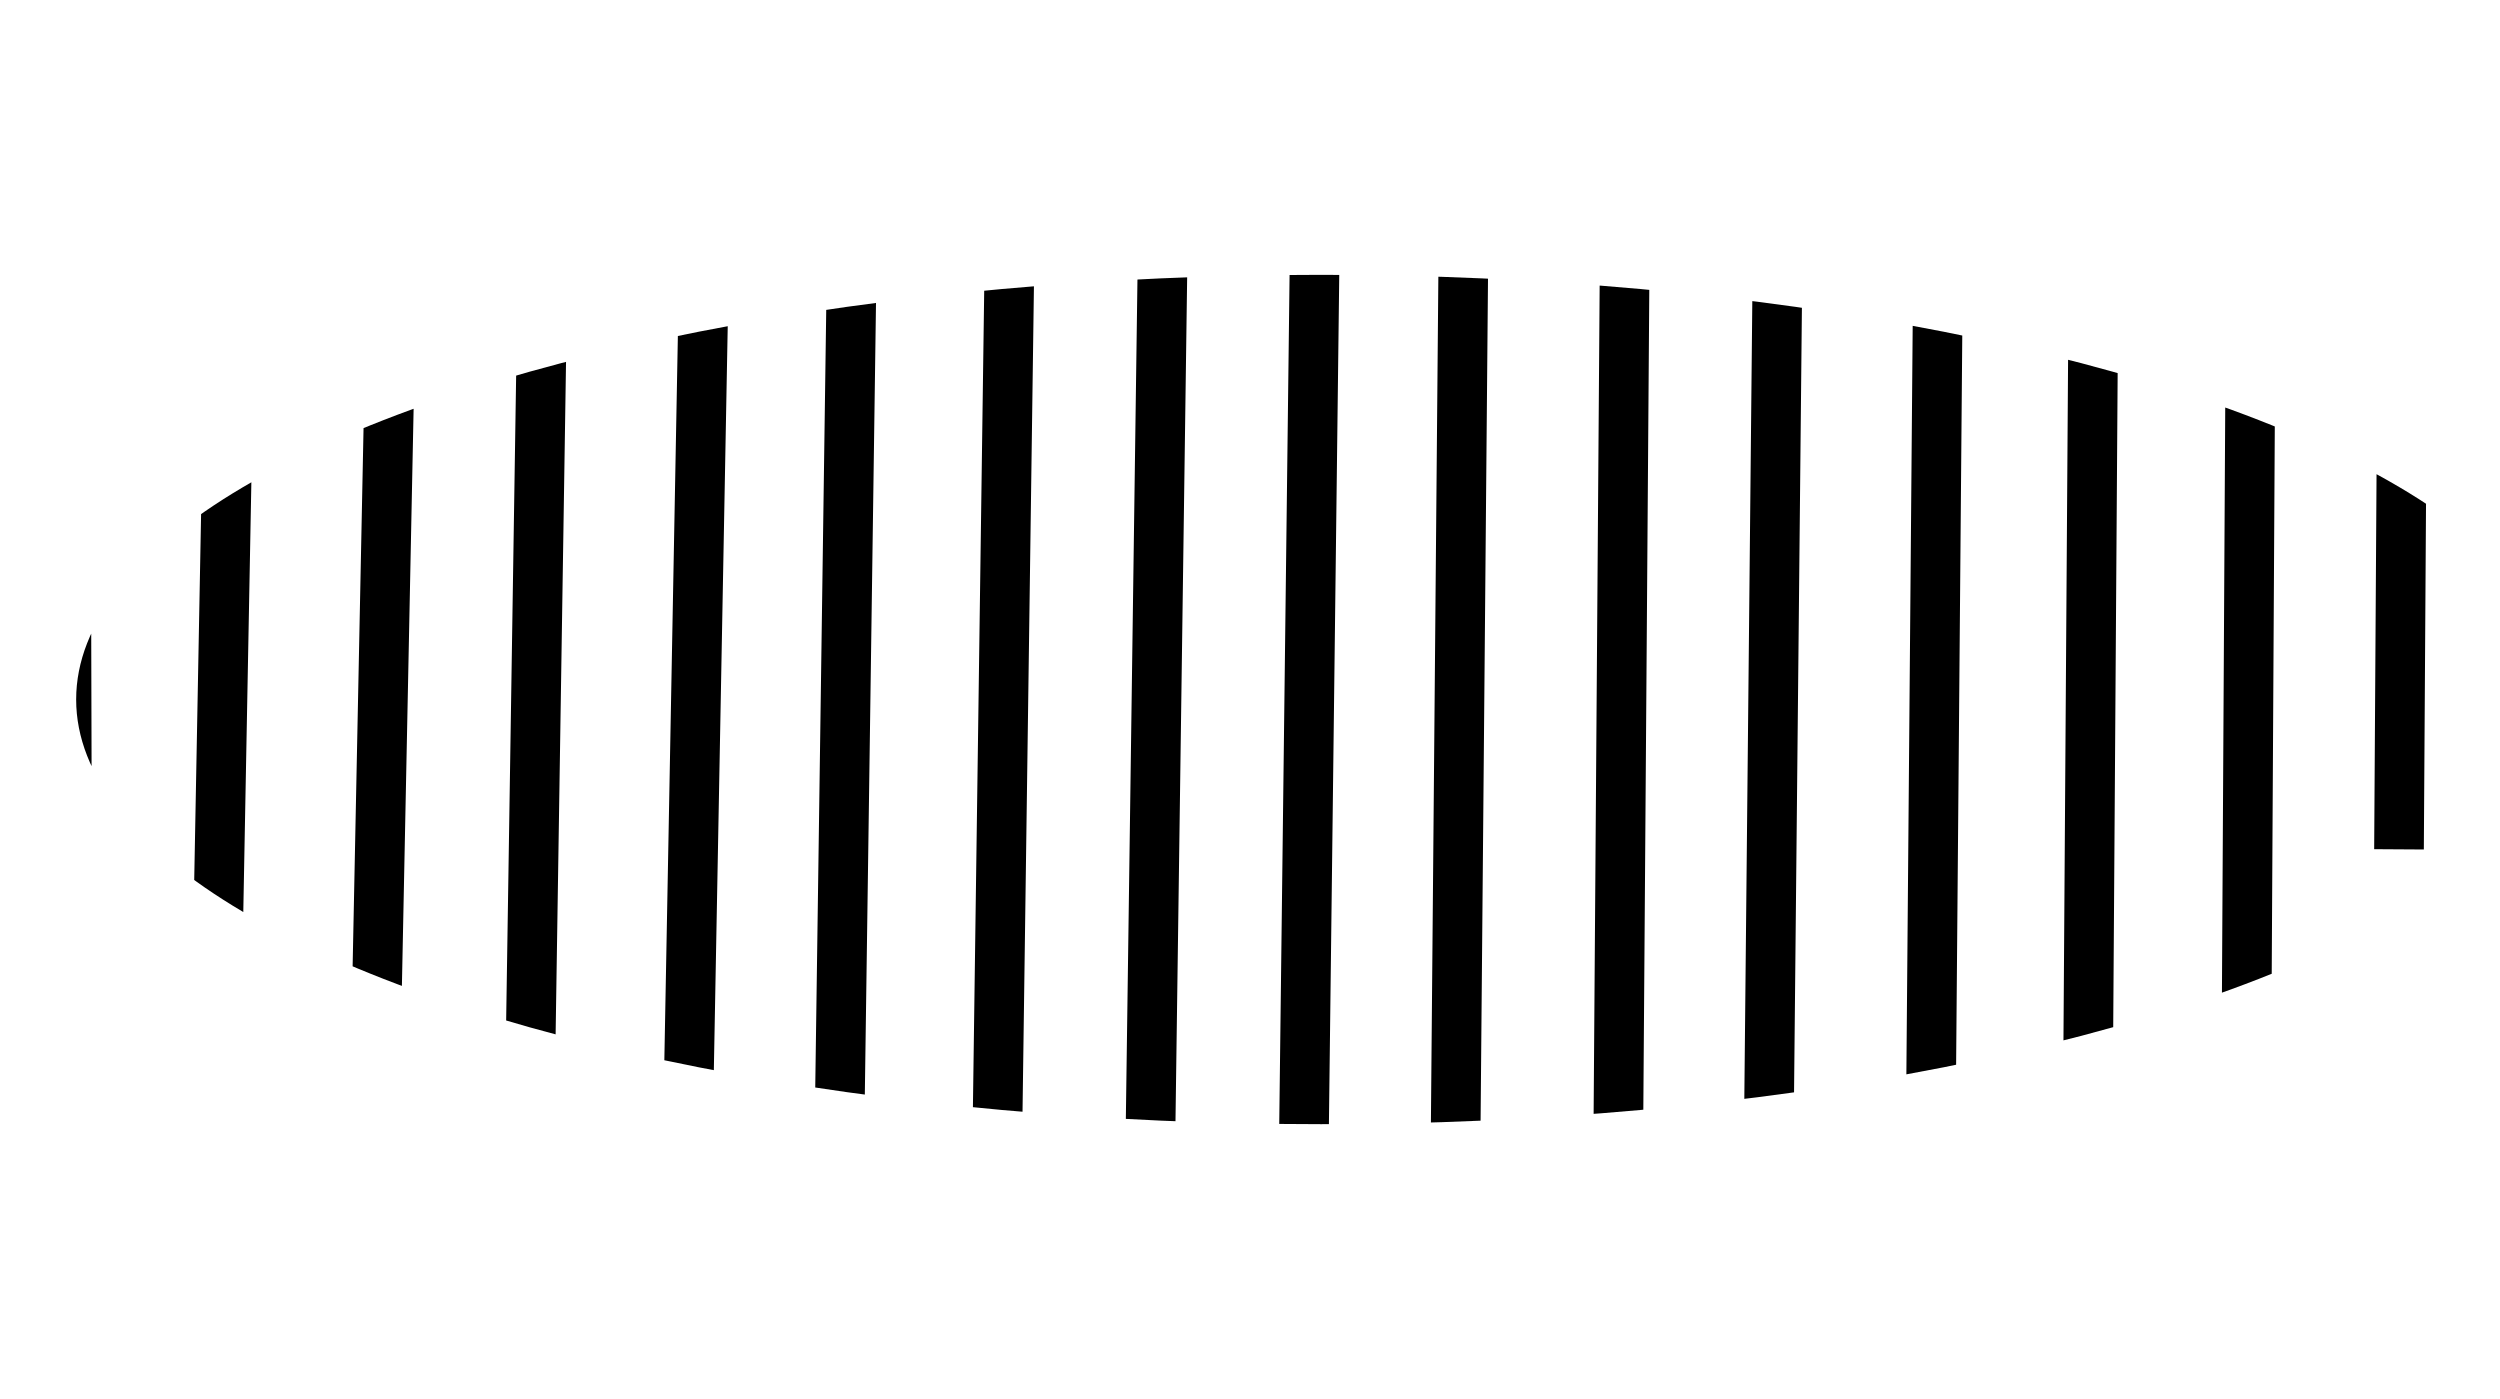 <?xml version="1.0" encoding="utf-8"?>
<!-- Generator: Adobe Illustrator 20.1.0, SVG Export Plug-In . SVG Version: 6.00 Build 0)  -->
<svg version="1.1" id="Layer_1" xmlns="http://www.w3.org/2000/svg" xmlns:xlink="http://www.w3.org/1999/xlink" x="0px" y="0px"
	 viewBox="0 0 302 169" style="enable-background:new 0 0 302 169;" xml:space="preserve">
<style type="text/css">
	.st0{clip-path:url(#SVGID_2_);}
	.st1{fill:none;stroke:#000000;stroke-width:6;}
</style>
<g>
	<defs>
		<ellipse id="SVGID_1_" cx="151.6" cy="84.5" rx="150.4" ry="51.3"/>
	</defs>
	<clipPath id="SVGID_2_">
		<use xlink:href="#SVGID_1_"  style="overflow:visible;"/>
	</clipPath>
	<g transform="translate(8)" class="st0">
		<path class="st1" d="M0,69.2l0.1,37.4"/>
		<path class="st1" d="M19.7,40.4l-1.8,95.8"/>
		<path class="st1" d="M39.5,23l-2.6,128.1"/>
		<path class="st1" d="M57.9,9.9l-2.3,148.5"/>
		<path class="st1" d="M77.6,2.4l-2.9,155.3"/>
		<path class="st1" d="M95.4-4.4l-2.3,162.8"/>
		<path class="st1" d="M114.5-8.9l-2.3,166.4"/>
		<path class="st1" d="M133-9.3L130.7,157"/>
		<path class="st1" d="M151.3-9.4l-2,164.3"/>
		<path class="st1" d="M169.1-6l-1.4,159.1"/>
		<path class="st1" d="M188.5-1.5l-1.1,151.1"/>
		<path class="st1" d="M207,4.3l-1.4,139.8"/>
		<path class="st1" d="M226.3,10l-1.1,130.4"/>
		<path class="st1" d="M245,17.5l-0.8,117.8"/>
		<path class="st1" d="M263.9,32.8l-0.5,89"/>
		<path class="st1" d="M282.1,55.1l-0.3,47.5"/>
	</g>
</g>
</svg>
